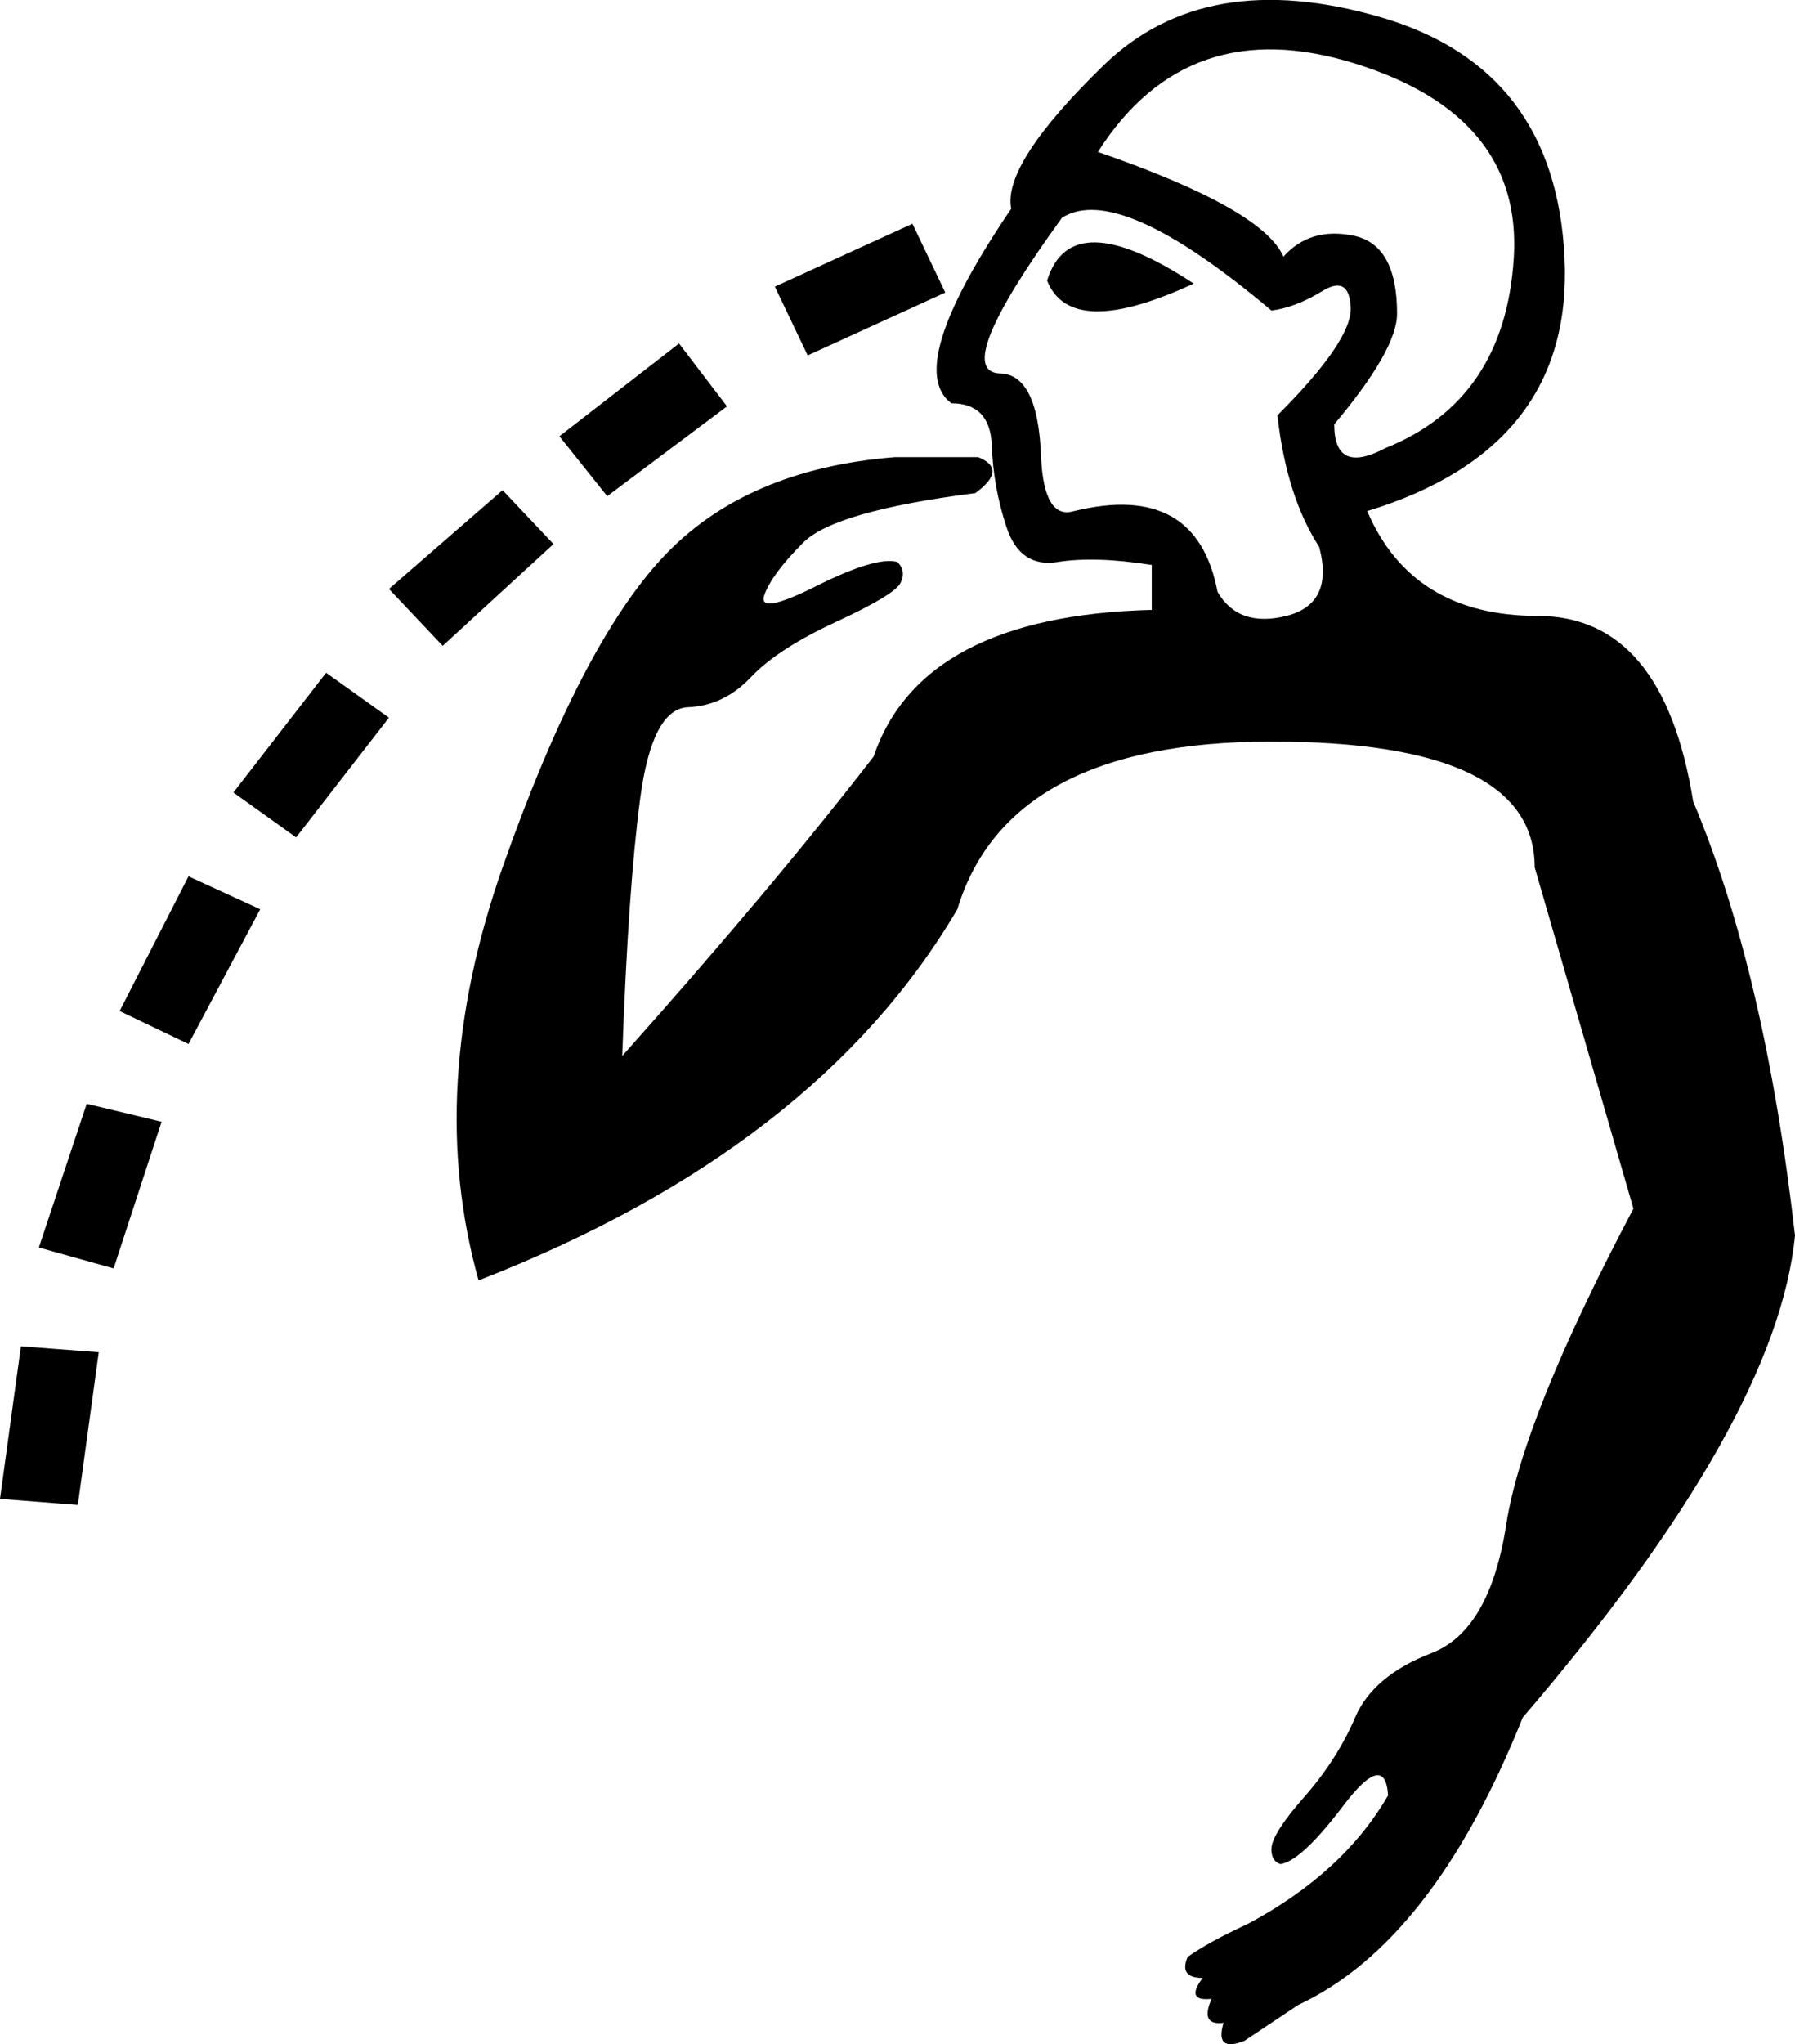 <?xml version='1.0' encoding ='UTF-8' standalone='yes'?>
<svg width='15.797' height='17.978' xmlns='http://www.w3.org/2000/svg' xmlns:xlink='http://www.w3.org/1999/xlink' xmlns:inkscape='http://www.inkscape.org/namespaces/inkscape'>
<path style='fill:#000000; stroke:none' d=' M 9.662 1.336  Q 11.11 1.836 11.295 2.257  Q 11.531 1.994 11.913 2.073  Q 12.295 2.152 12.295 2.758  Q 12.295 3.074 11.742 3.732  Q 11.742 4.179 12.19 3.942  Q 13.243 3.521 13.322 2.271  Q 13.401 1.02 11.926 0.559  Q 10.452 0.099 9.662 1.336  Z  M 9.215 2.468  Q 9.425 1.783 10.505 2.494  Q 9.425 2.995 9.215 2.468  Z  M 11.61 4.811  Q 11.321 4.364 11.242 3.653  Q 11.9 2.995 11.887 2.705  Q 11.874 2.415 11.637 2.56  Q 11.4 2.705 11.189 2.731  Q 9.846 1.599 9.346 1.915  Q 8.372 3.258 8.793 3.284  Q 9.136 3.284 9.162 4.021  Q 9.188 4.574 9.452 4.495  Q 10.531 4.232 10.715 5.206  Q 10.9 5.522 11.321 5.417  Q 11.742 5.311 11.61 4.811  Z  M 12.216 15.79  Q 12.19 15.395 11.821 15.882  Q 11.452 16.369 11.268 16.395  Q 11.189 16.369 11.189 16.264  Q 11.189 16.132 11.479 15.803  Q 11.768 15.474 11.926 15.105  Q 12.084 14.737 12.598 14.539  Q 13.111 14.342 13.256 13.407  Q 13.401 12.472 14.375 10.63  L 13.506 7.628  Q 13.506 6.522 11.189 6.522  Q 8.872 6.522 8.425 7.997  Q 7.187 10.103 4.212 11.261  Q 3.739 9.576 4.423 7.628  Q 5.108 5.68 5.832 4.903  Q 6.556 4.127 7.872 4.021  L 8.609 4.021  Q 8.872 4.127 8.583 4.337  Q 7.345 4.495 7.069 4.772  Q 6.793 5.048 6.727 5.232  Q 6.661 5.417 7.187 5.153  Q 7.714 4.89 7.898 4.943  Q 7.977 5.022 7.925 5.127  Q 7.872 5.232 7.359 5.469  Q 6.845 5.706 6.608 5.956  Q 6.371 6.207 6.055 6.22  Q 5.739 6.233 5.634 7.023  Q 5.529 7.812 5.476 9.287  Q 6.793 7.812 7.688 6.654  Q 8.109 5.417 10.136 5.364  L 10.136 4.969  Q 9.636 4.89 9.307 4.943  Q 8.978 4.995 8.859 4.64  Q 8.741 4.285 8.728 3.916  Q 8.714 3.547 8.372 3.547  Q 7.951 3.231 8.899 1.836  Q 8.82 1.441 9.715 0.572  Q 10.61 -0.296 12.15 0.151  Q 13.69 0.599 13.769 2.271  Q 13.848 3.942 12.032 4.495  Q 12.427 5.417 13.532 5.417  Q 14.638 5.417 14.901 7.049  Q 15.533 8.55 15.797 10.866  Q 15.639 12.499 13.401 15.105  L 13.401 15.105  Q 12.611 17.08 11.426 17.633  L 10.952 17.949  Q 10.689 18.054 10.768 17.791  Q 10.557 17.817 10.663 17.58  Q 10.426 17.606 10.584 17.396  Q 10.373 17.396 10.452 17.211  Q 10.636 17.08 10.979 16.922  Q 11.821 16.474 12.216 15.79  Z  M 7.108 3.126  L 6.819 2.521  L 8.03 1.968  L 8.319 2.573  L 7.108 3.126  Z  M 5.344 4.364  L 4.923 3.837  L 5.976 3.021  L 6.398 3.574  L 5.344 4.364  Z  M 3.896 5.68  L 3.423 5.18  L 4.423 4.311  L 4.871 4.785  L 3.896 5.68  Z  M 2.606 7.365  L 2.054 6.97  L 2.87 5.917  L 3.423 6.312  L 2.606 7.365  Z  M 1.659 9.182  L 1.053 8.892  L 1.659 7.707  L 2.29 7.997  L 1.659 9.182  Z  M 1 11.156  L 0.342 10.972  L 0.763 9.708  L 1.422 9.866  L 1 11.156  Z  M 0.685 13.236  L 0 13.183  L 0.184 11.841  L 0.869 11.893  L 0.685 13.236  Z '/></svg>
